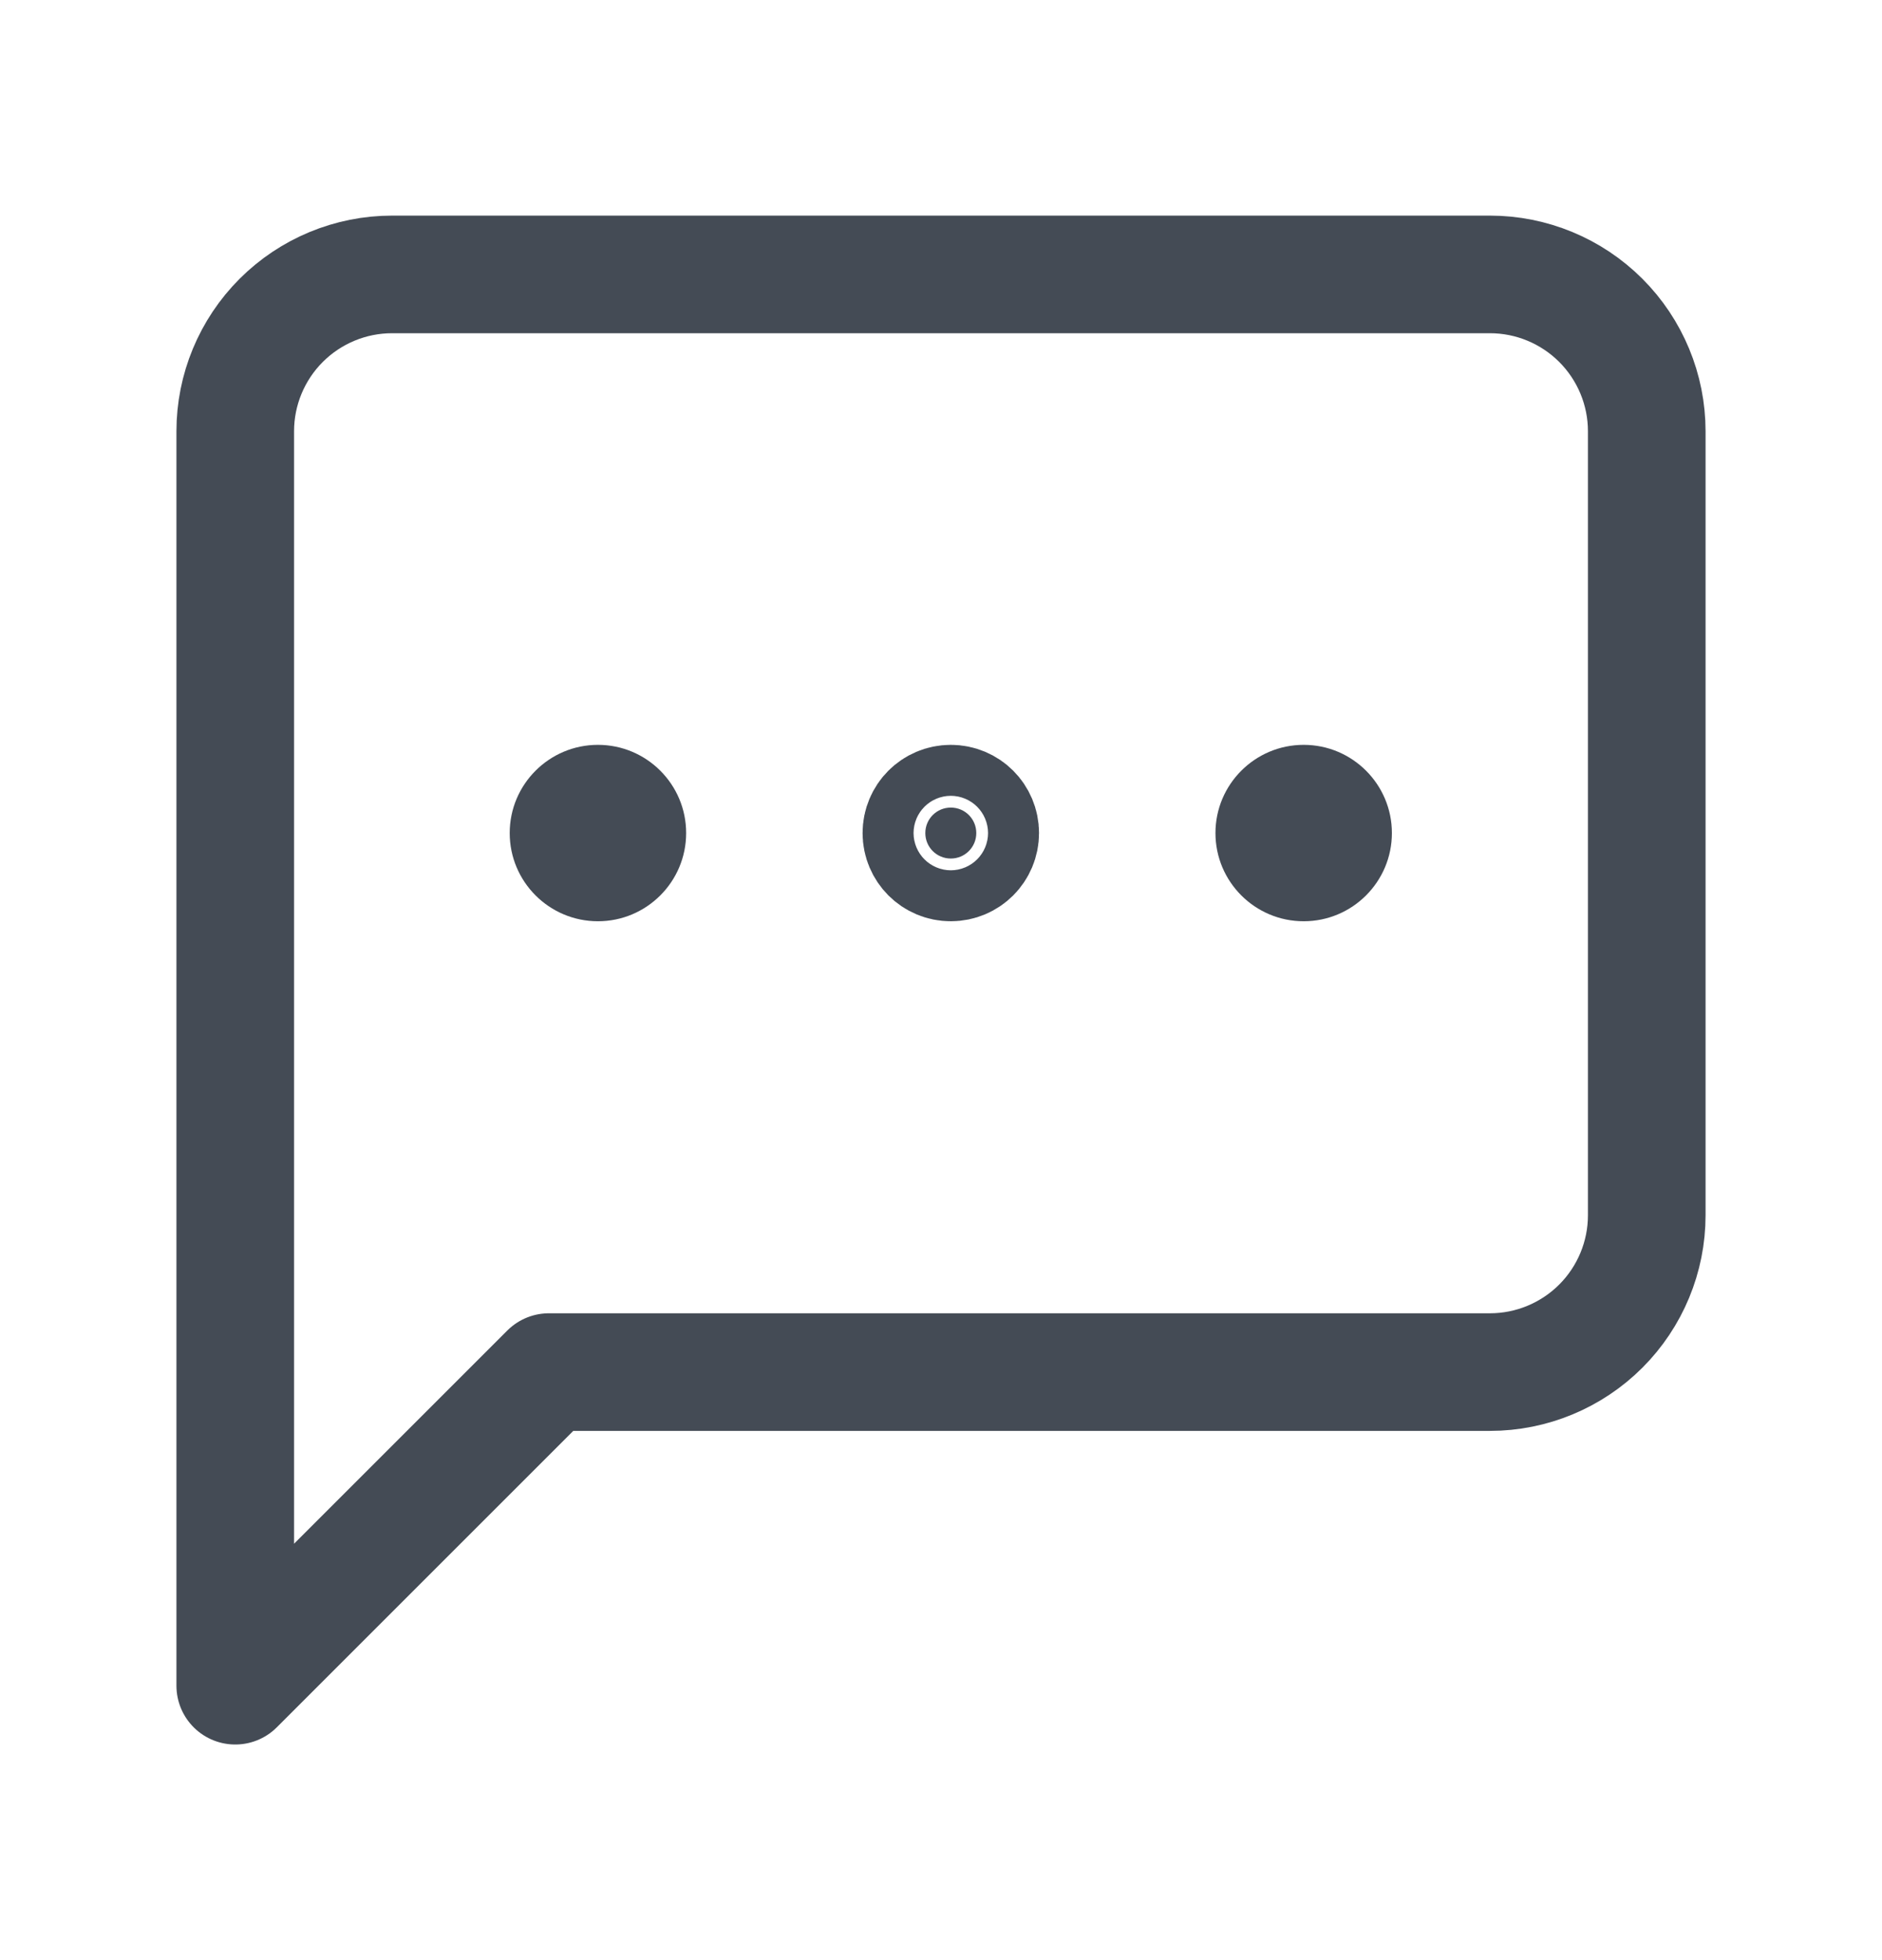 <svg width="24" height="25" viewBox="0 0 24 25" fill="none" xmlns="http://www.w3.org/2000/svg">
<path d="M21 15.5C21 16.03 20.789 16.539 20.414 16.914C20.039 17.289 19.53 17.5 19 17.5H7L3 21.5V5.5C3 4.97 3.211 4.461 3.586 4.086C3.961 3.711 4.47 3.5 5 3.5H19C19.53 3.5 20.039 3.711 20.414 4.086C20.789 4.461 21 4.97 21 5.5V15.5Z" stroke="#444B55" stroke-width="1.5" stroke-linecap="round" stroke-linejoin="round"/>
<path d="M12.45 10.625C12.45 10.805 12.305 10.95 12.125 10.95C11.945 10.95 11.8 10.805 11.8 10.625C11.8 10.445 11.945 10.3 12.125 10.3C12.305 10.3 12.45 10.445 12.45 10.625Z" fill="#444B55" stroke="#444B55" stroke-width="1.6"/>
<path d="M7.625 11.75C8.246 11.75 8.75 11.246 8.75 10.625C8.75 10.004 8.246 9.5 7.625 9.5C7.004 9.5 6.5 10.004 6.5 10.625C6.5 11.246 7.004 11.75 7.625 11.75Z" fill="#444B55"/>
<path d="M16.625 11.75C17.246 11.75 17.75 11.246 17.75 10.625C17.75 10.004 17.246 9.5 16.625 9.5C16.004 9.5 15.5 10.004 15.5 10.625C15.5 11.246 16.004 11.75 16.625 11.75Z" fill="#444B55"/>
</svg>
